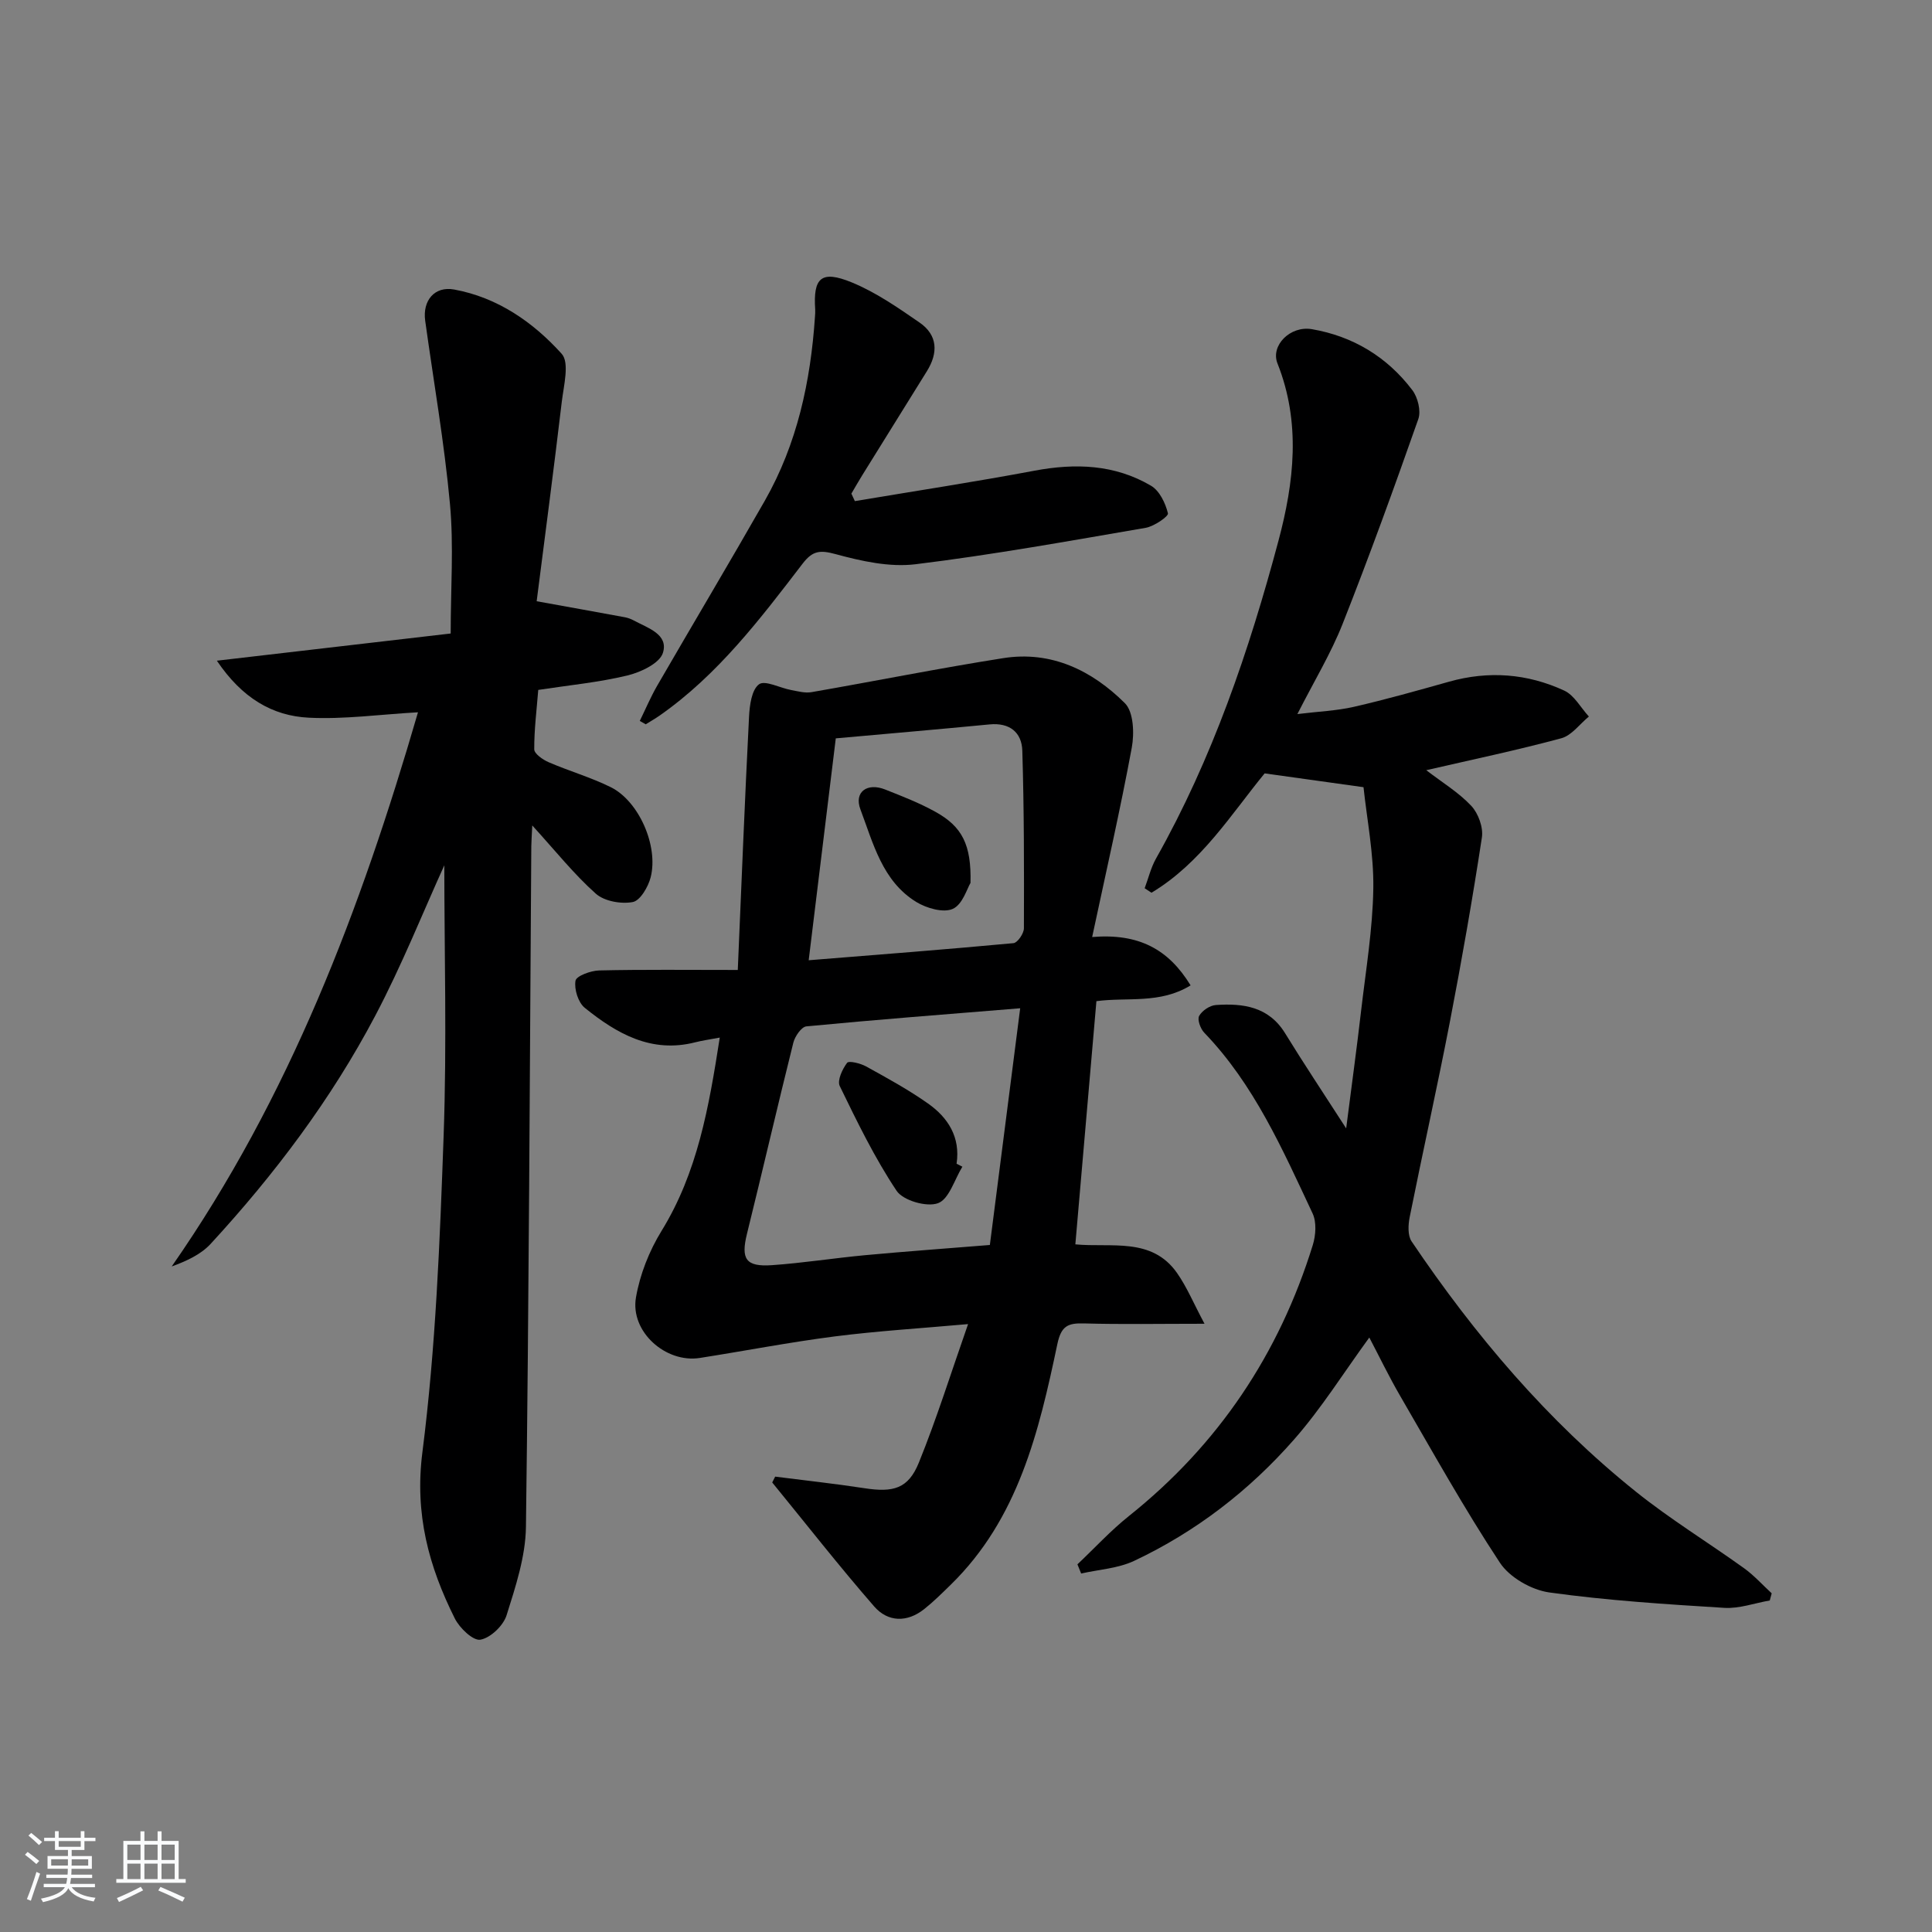 <svg enable-background="new 0 0 400 400" viewBox="0 0 400 400" xmlns="http://www.w3.org/2000/svg"><rect x="0" y="0" width="400" height="400" fill="#808080" stroke="none"/><path d="m5.17 384 .55-.58c.85.61 1.65 1.24 2.4 1.87l-.59.64c-.83-.73-1.62-1.38-2.36-1.93m1.22 9.53-.82-.34c.71-1.76 1.37-3.64 1.98-5.63.24.13.5.25.76.36-.6 1.67-1.24 3.54-1.92 5.61m-.5-13.5.57-.54c.56.44 1.31 1.06 2.26 1.87l-.65.64c-.67-.66-1.4-1.32-2.18-1.97m3.25.46h2.24v-1.36h.77v1.36h4.57v-1.36h.76v1.36h2.28v.69h-2.28v1.84h-2.64v1.26h4.18v2.64h-4.21c0 .45-.02.86-.05 1.21h4.32v.69h-4.38c-.04.34-.1.75-.19 1.22h5.15v.69h-4.82c.87 1.19 2.51 1.92 4.93 2.19-.17.31-.3.57-.37.76-2.77-.49-4.52-1.41-5.26-2.76-.56 1.26-2.3 2.23-5.24 2.9-.12-.24-.26-.48-.43-.72 2.73-.55 4.38-1.34 4.96-2.38h-4.38v-.69h4.65c.1-.38.17-.79.21-1.22h-4.32v-.69h4.4c.03-.34.05-.75.05-1.21h-4.2v-2.64h4.23v-1.26h-2.69v-1.84h-2.24zm1.46 4.46v1.29h3.45c.01-.4.02-.57.01-.53v-.32-.45h-3.46zm1.55-2.59h4.57v-1.19h-4.57zm6.11 2.59h-3.42v.77c-.01.19-.01.37-.02.53h3.44z" fill="#fafbfc"/><path d="m32.63 379.16h.82v1.98h3.54v7.89h1.46v.78h-14.37v-.78h1.46v-7.89h3.54v-1.98h.82v1.98h2.73zm-3.49 11.48.5.73c-1.61.82-3.28 1.63-5 2.42-.13-.27-.28-.55-.44-.82 1.75-.73 3.4-1.5 4.94-2.33m-2.78-5.55h2.73v-3.18h-2.73zm0 3.95h2.73v-3.2h-2.73zm3.54-3.95h2.73v-3.18h-2.73zm0 3.95h2.73v-3.2h-2.73zm7.89 4.68c-1.84-.92-3.51-1.7-5.02-2.32l.45-.73c1.89.8 3.57 1.55 5.04 2.23zm-1.62-11.81h-2.73v3.18h2.73zm-2.73 7.13h2.73v-3.2h-2.73z" fill="#fafbfc"/><g fill="#000001"><path d="m149.02 214.82c-2.24.42-3.69.62-5.09.98-9.08 2.32-16.25-1.81-22.85-7.13-1.37-1.1-2.23-3.86-1.93-5.62.17-.99 3.16-2.09 4.91-2.13 9.09-.21 18.19-.1 28.69-.1.79-18.39 1.46-35.41 2.33-52.42.12-2.36.53-5.58 2.06-6.72 1.23-.92 4.35.76 6.64 1.18 1.4.26 2.9.68 4.25.44 13.24-2.3 26.42-4.95 39.69-7.04 9.95-1.57 18.38 2.56 25.18 9.33 1.8 1.8 1.97 6.25 1.42 9.22-2.37 12.8-5.28 25.51-8.2 39.19 9.66-.79 15.79 2.51 20.38 10.01-6.32 3.9-13.13 2.41-19.5 3.27-1.44 16.66-2.88 33.28-4.36 50.35 7.39.72 15.82-1.56 21.06 5.94 2.05 2.93 3.44 6.31 5.68 10.5-9.47 0-17.22.15-24.96-.07-3.33-.09-4.71.51-5.51 4.29-3.81 18.12-8.09 36.15-22.06 49.8-1.78 1.74-3.56 3.51-5.51 5.06-3.55 2.82-7.52 2.69-10.34-.54-7.28-8.36-14.11-17.1-21.12-25.68.2-.4.41-.81.61-1.21 6.15.79 12.31 1.45 18.43 2.39 6.05.94 9.12.12 11.32-5.29 3.71-9.15 6.66-18.61 10.19-28.68-9.82.88-18.75 1.42-27.6 2.55-9.35 1.2-18.62 3-27.94 4.46-7.07 1.11-14.45-5.45-13.22-12.53.82-4.76 2.74-9.62 5.28-13.75 7.45-12.09 9.81-25.55 12.07-40.05zm62.2-6.07c-15.52 1.26-29.91 2.37-44.27 3.75-1.02.1-2.37 2.06-2.7 3.38-3.29 13.17-6.34 26.4-9.6 39.58-1.28 5.19-.27 6.86 5.18 6.48 6.45-.45 12.86-1.47 19.31-2.07 8.39-.78 16.79-1.38 25.8-2.11 2.09-16.24 4.12-32.16 6.28-49.01zm-43.79-9.94c14.46-1.16 28.44-2.24 42.4-3.54.84-.08 2.15-2 2.16-3.07.04-12.25.04-24.51-.33-36.76-.11-3.81-2.62-5.86-6.77-5.46-10.69 1.03-21.39 1.95-31.85 2.89-1.9 15.53-3.71 30.43-5.61 45.94z"/><path d="m366.41 331.36c-3.14.55-6.32 1.72-9.41 1.53-12.1-.75-24.24-1.52-36.23-3.19-3.7-.52-8.23-3.11-10.24-6.17-7.39-11.2-13.93-22.97-20.68-34.59-2.29-3.95-4.28-8.08-6.35-12.02-5.33 7.31-9.91 14.65-15.54 21.07-9.28 10.59-20.37 19.15-33.17 25.18-3.32 1.56-7.28 1.78-10.95 2.61-.26-.63-.51-1.27-.77-1.9 3.55-3.35 6.87-6.98 10.67-10.01 18.52-14.78 31.08-33.55 38.06-56.1.62-2.01.81-4.73-.04-6.54-6.21-13.22-12.08-26.67-22.44-37.43-.78-.81-1.47-2.7-1.05-3.46.6-1.09 2.21-2.18 3.46-2.26 5.65-.39 10.94.32 14.34 5.85 3.81 6.21 7.86 12.27 12.64 19.69 1.14-8.94 2.21-16.67 3.1-24.41.98-8.41 2.39-16.83 2.52-25.26.11-7.16-1.33-14.35-2.03-20.97-7.5-1.05-13.65-1.91-20.47-2.86-6.83 8.32-13.13 18.54-23.43 24.71-.47-.31-.94-.62-1.41-.93.77-2.05 1.28-4.24 2.34-6.13 11.68-20.71 19.28-43.02 25.37-65.84 3.23-12.1 4.66-24.43-.21-36.68-1.48-3.71 2.64-7.86 7.11-7.1 8.51 1.46 15.58 5.73 20.8 12.61 1.14 1.5 1.84 4.31 1.25 5.99-5 14.23-10.14 28.41-15.68 42.43-2.42 6.12-5.89 11.83-9.36 18.66 4.4-.54 8.11-.68 11.66-1.49 6.63-1.52 13.18-3.37 19.73-5.21 8.19-2.31 16.21-1.69 23.84 1.83 2.09.96 3.43 3.54 5.12 5.38-1.89 1.55-3.56 3.92-5.71 4.5-9.11 2.46-18.36 4.4-27.96 6.61 3.29 2.53 6.7 4.59 9.32 7.38 1.46 1.56 2.52 4.48 2.2 6.55-1.95 12.77-4.18 25.5-6.63 38.18-2.61 13.5-5.62 26.93-8.32 40.42-.32 1.61-.43 3.8.39 5.02 13.09 19.41 28.13 37.15 46.45 51.83 7.12 5.71 14.97 10.51 22.4 15.85 2.07 1.49 3.82 3.45 5.71 5.19-.14.49-.27.99-.4 1.48z"/><path d="m91.99 179.15c-4.34 9.54-8.76 20.64-14.3 31.15-9.11 17.29-20.84 32.85-34.07 47.22-2.03 2.21-5 3.56-8.07 4.69 24.41-35.06 39.15-74.02 50.99-114.74-7.94.45-15.32 1.49-22.63 1.12-7.53-.38-13.79-4.06-19.01-11.8 16.68-1.94 32.31-3.76 48.41-5.63 0-9.34.65-18.15-.15-26.82-1.17-12.7-3.38-25.3-5.13-37.95-.57-4.14 1.92-7.19 5.99-6.45 8.99 1.64 16.35 6.75 22.27 13.31 1.66 1.84.42 6.59.02 9.94-1.65 13.95-3.49 27.89-5.2 41.29 7.03 1.27 12.66 2.28 18.28 3.32.64.12 1.29.37 1.86.68 2.87 1.55 7.2 2.83 6 6.69-.67 2.16-4.58 4.01-7.35 4.68-5.93 1.43-12.07 2.01-18.46 2.99-.33 4.14-.85 8.22-.83 12.3 0 .91 1.76 2.14 2.96 2.66 4.25 1.84 8.75 3.13 12.89 5.18 5.8 2.88 9.89 12.13 8.26 18.63-.5 1.99-2.18 4.87-3.72 5.15-2.41.45-5.88-.16-7.65-1.74-4.52-4.03-8.34-8.84-13.15-14.12-.1 2.17-.19 3.26-.2 4.34-.32 46.96-.49 93.93-1.11 140.89-.08 6.13-2.14 12.35-4.01 18.3-.68 2.15-3.32 4.68-5.42 5.05-1.5.27-4.31-2.41-5.3-4.4-5.39-10.78-8.34-21.61-6.71-34.38 2.77-21.7 3.62-43.69 4.4-65.59.68-19.08.14-38.23.14-55.96z"/><path d="m176.99 103.75c12.4-2.08 24.84-3.98 37.2-6.3 8.47-1.59 16.62-1.3 24.12 3.12 1.76 1.03 2.99 3.61 3.5 5.71.15.62-2.86 2.7-4.61 3-15.85 2.72-31.7 5.59-47.65 7.54-5.37.66-11.2-.64-16.53-2.09-3.24-.88-4.77-.74-6.85 1.97-8.79 11.47-17.55 23.02-29.6 31.45-.93.65-1.92 1.21-2.88 1.81-.41-.23-.82-.47-1.23-.7 1.19-2.43 2.24-4.93 3.59-7.27 7.4-12.79 14.97-25.48 22.29-38.31 6.71-11.78 9.49-24.7 10.39-38.09.03-.5.08-1 .05-1.5-.45-6.59 1.24-8.21 7.55-5.63 4.98 2.04 9.56 5.22 14.04 8.31 3.79 2.61 3.9 6.28 1.53 10.09-4.48 7.2-8.96 14.4-13.42 21.6-.76 1.23-1.48 2.49-2.21 3.74.24.52.48 1.03.72 1.55z"/><path d="m199.25 241.55c-1.63 2.65-2.75 6.72-5.05 7.56-2.34.86-7.22-.55-8.57-2.57-4.55-6.82-8.17-14.28-11.77-21.69-.56-1.15.54-3.5 1.52-4.8.38-.49 2.78.1 3.95.75 4.36 2.41 8.76 4.81 12.82 7.68 4.14 2.92 6.72 6.96 5.9 12.46.4.21.8.41 1.2.61z"/><path d="m200.93 182.8c-.68 1.09-1.62 4.45-3.66 5.37-1.95.88-5.45-.13-7.57-1.43-7.02-4.31-8.91-12.14-11.56-19.17-1.36-3.61 1.41-5.58 5.1-4.12 3.54 1.4 7.12 2.79 10.43 4.63 5.55 3.07 7.46 6.82 7.26 14.72z"/></g></svg>